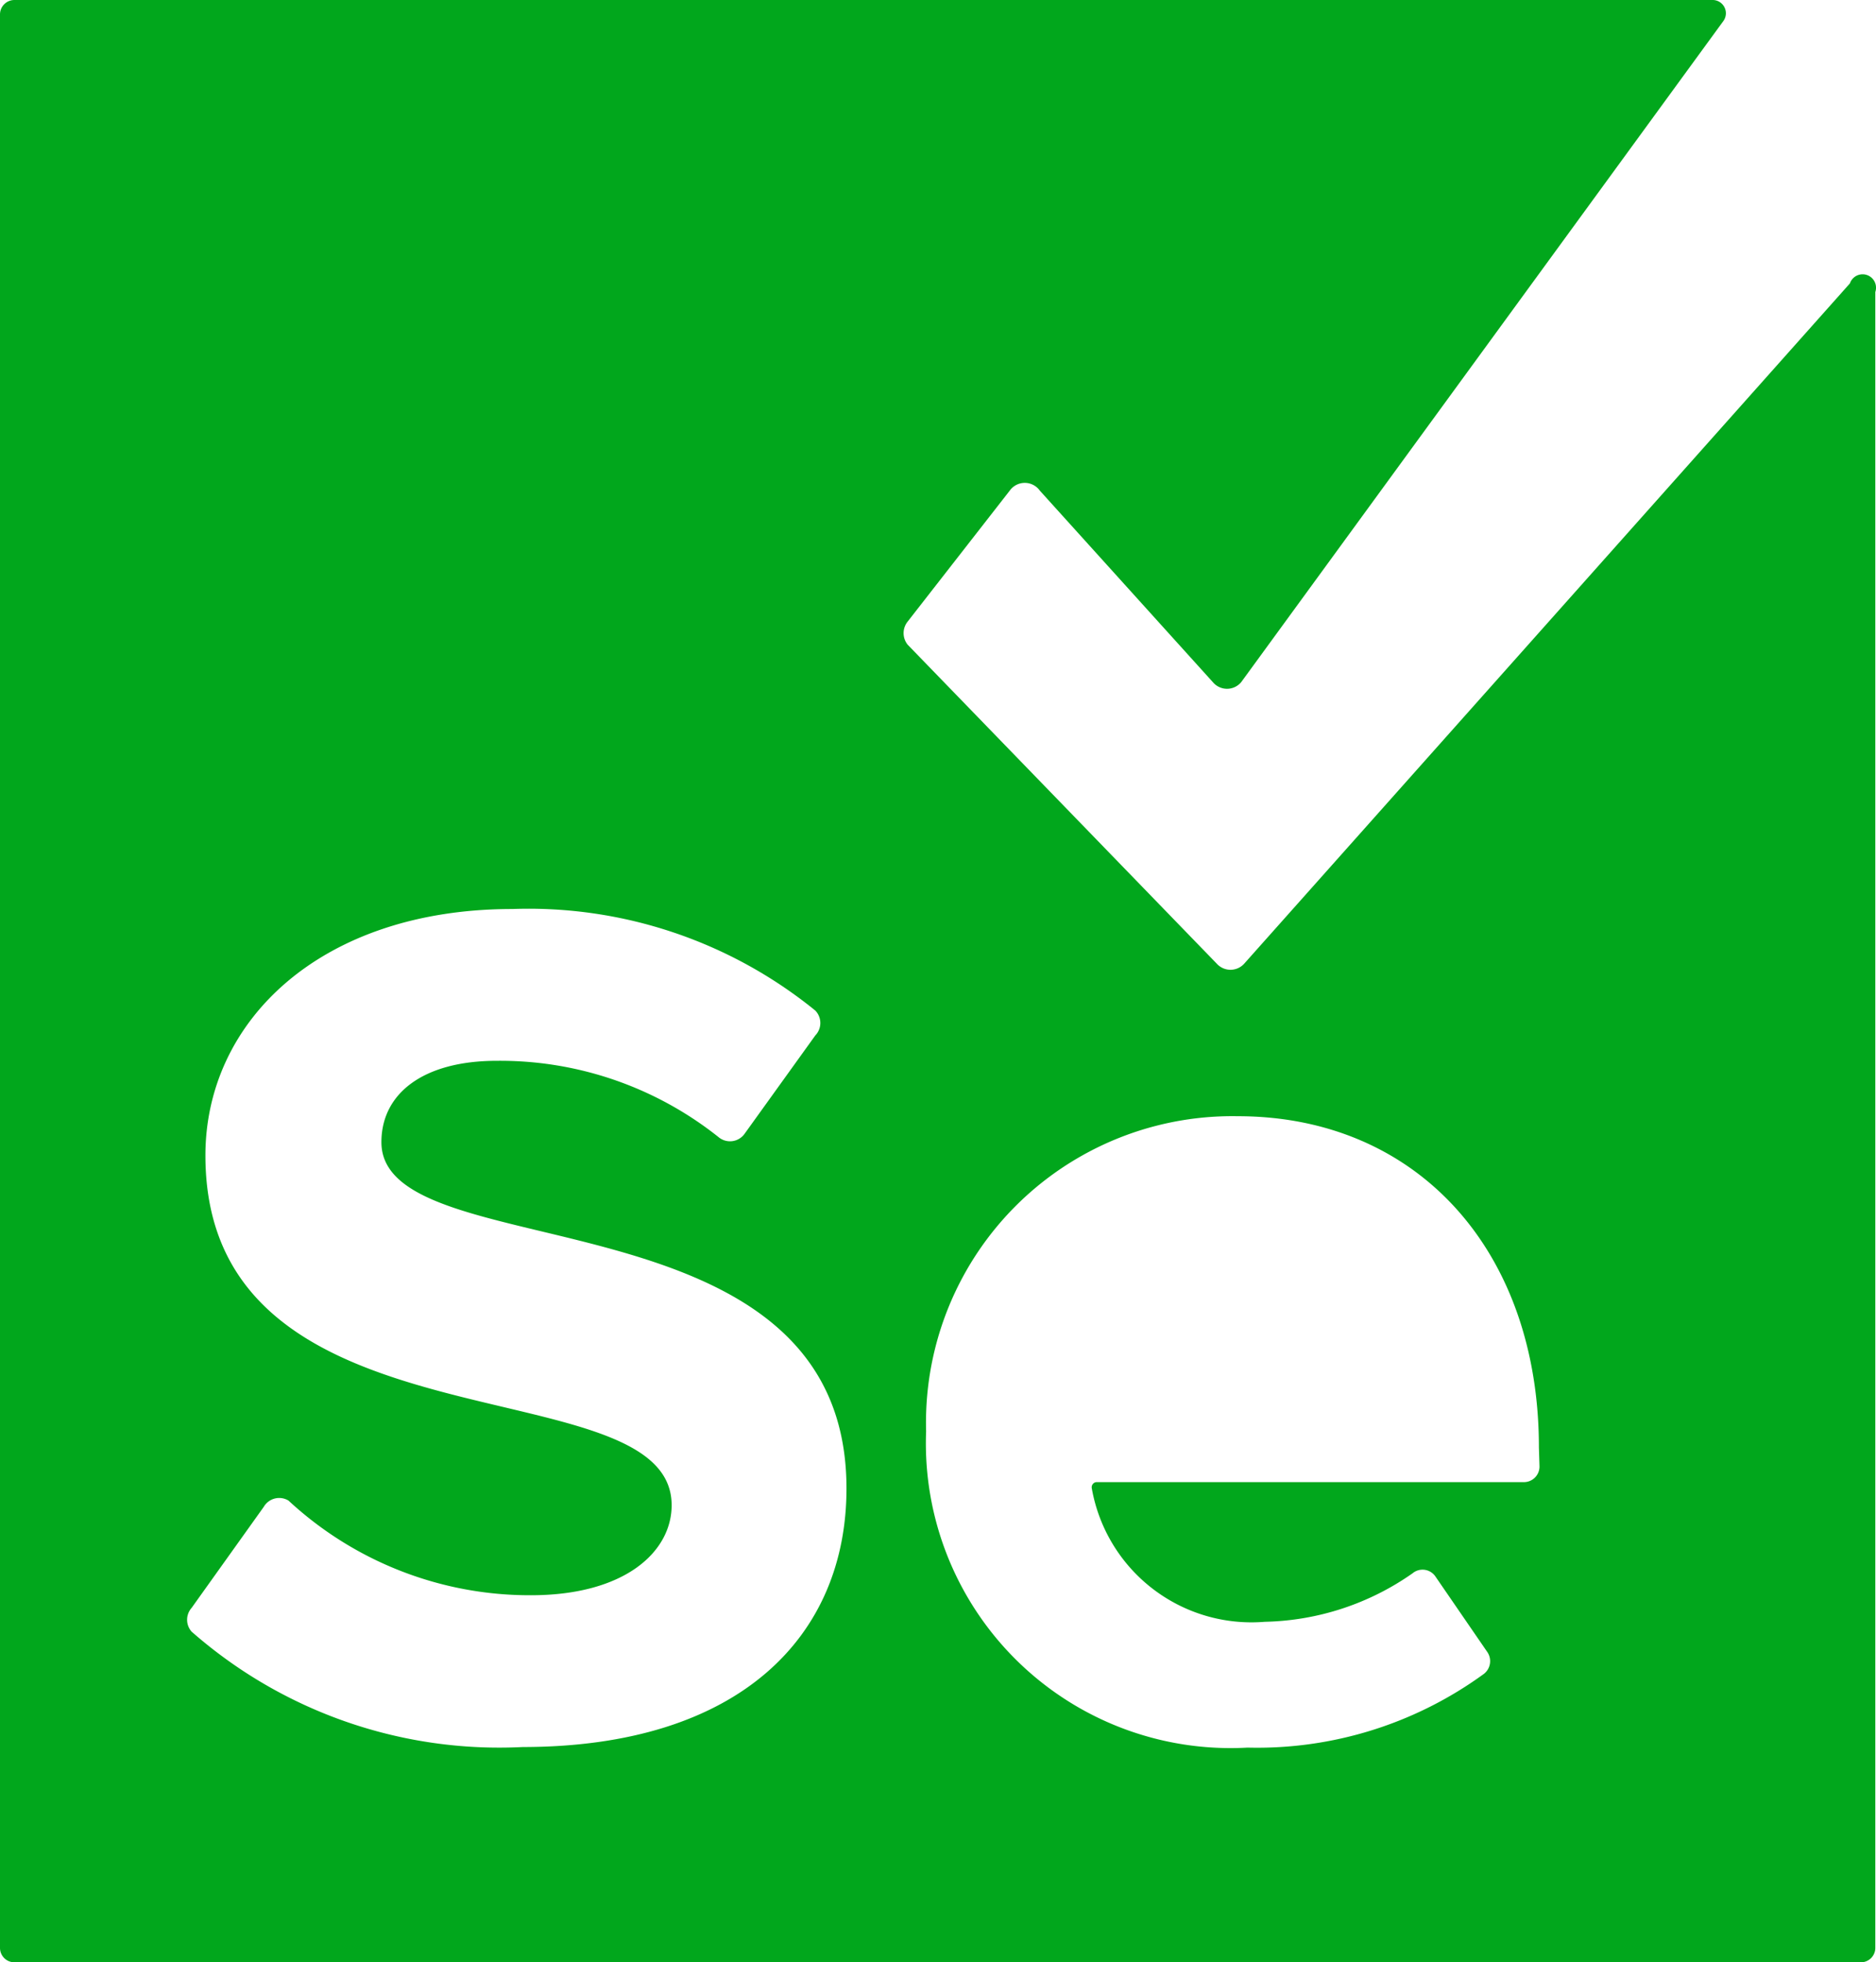 <?xml version="1.0" encoding="utf-8"?>
<svg viewBox="0 0 32.512 34" xmlns="http://www.w3.org/2000/svg">
  <path d="m32.06 4.91-10.5 11.79a.32.32 0 0 1 -.47 0l-5.36-5.53a.32.32 0 0 1 0-.4l1.77-2.27a.32.32 0 0 1 .52 0l3 3.32a.32.32 0 0 0 .49 0l8.36-11.46a.23.23 0 0 0 -.18-.36h-29.44a.25.25 0 0 0 -.25.25v33.5a.25.25 0 0 0 .25.25h32a.25.25 0 0 0 .25-.25v-28.69a.23.23 0 0 0 -.44-.15zm-23 25.36a8.08 8.08 0 0 1 -5.74-2 .31.31 0 0 1 0-.41l1.25-1.75a.31.31 0 0 1 .43-.11 6.15 6.15 0 0 0 4.2 1.64c1.64 0 2.44-.76 2.44-1.56 0-2.48-8.08-.78-8.08-6.06 0-2.33 2-4.27 5.32-4.27a7.88 7.88 0 0 1 5.25 1.76.31.31 0 0 1 0 .43l-1.23 1.71a.31.31 0 0 1 -.45.05 6.08 6.08 0 0 0 -3.84-1.32c-1.28 0-2 .57-2 1.41 0 2.23 8.06.74 8.06 6 0 2.54-1.83 4.48-5.62 4.48zm17.62-4.87a.27.27 0 0 1 -.28.28h-7.4a.09.09 0 0 0 -.08.1 2.81 2.81 0 0 0 3 2.32 4.62 4.62 0 0 0 2.56-.84.27.27 0 0 1 .4.06l.9 1.31a.28.28 0 0 1 -.06.37 6.67 6.67 0 0 1 -4.1 1.28 5.28 5.28 0 0 1 -5.57-5.48 5.31 5.31 0 0 1 5.4-5.46c3.11 0 5.22 2.33 5.22 5.74z" fill="#01a71c" transform="matrix(1, 0, 0, 1, 0, 0)"/>
</svg>